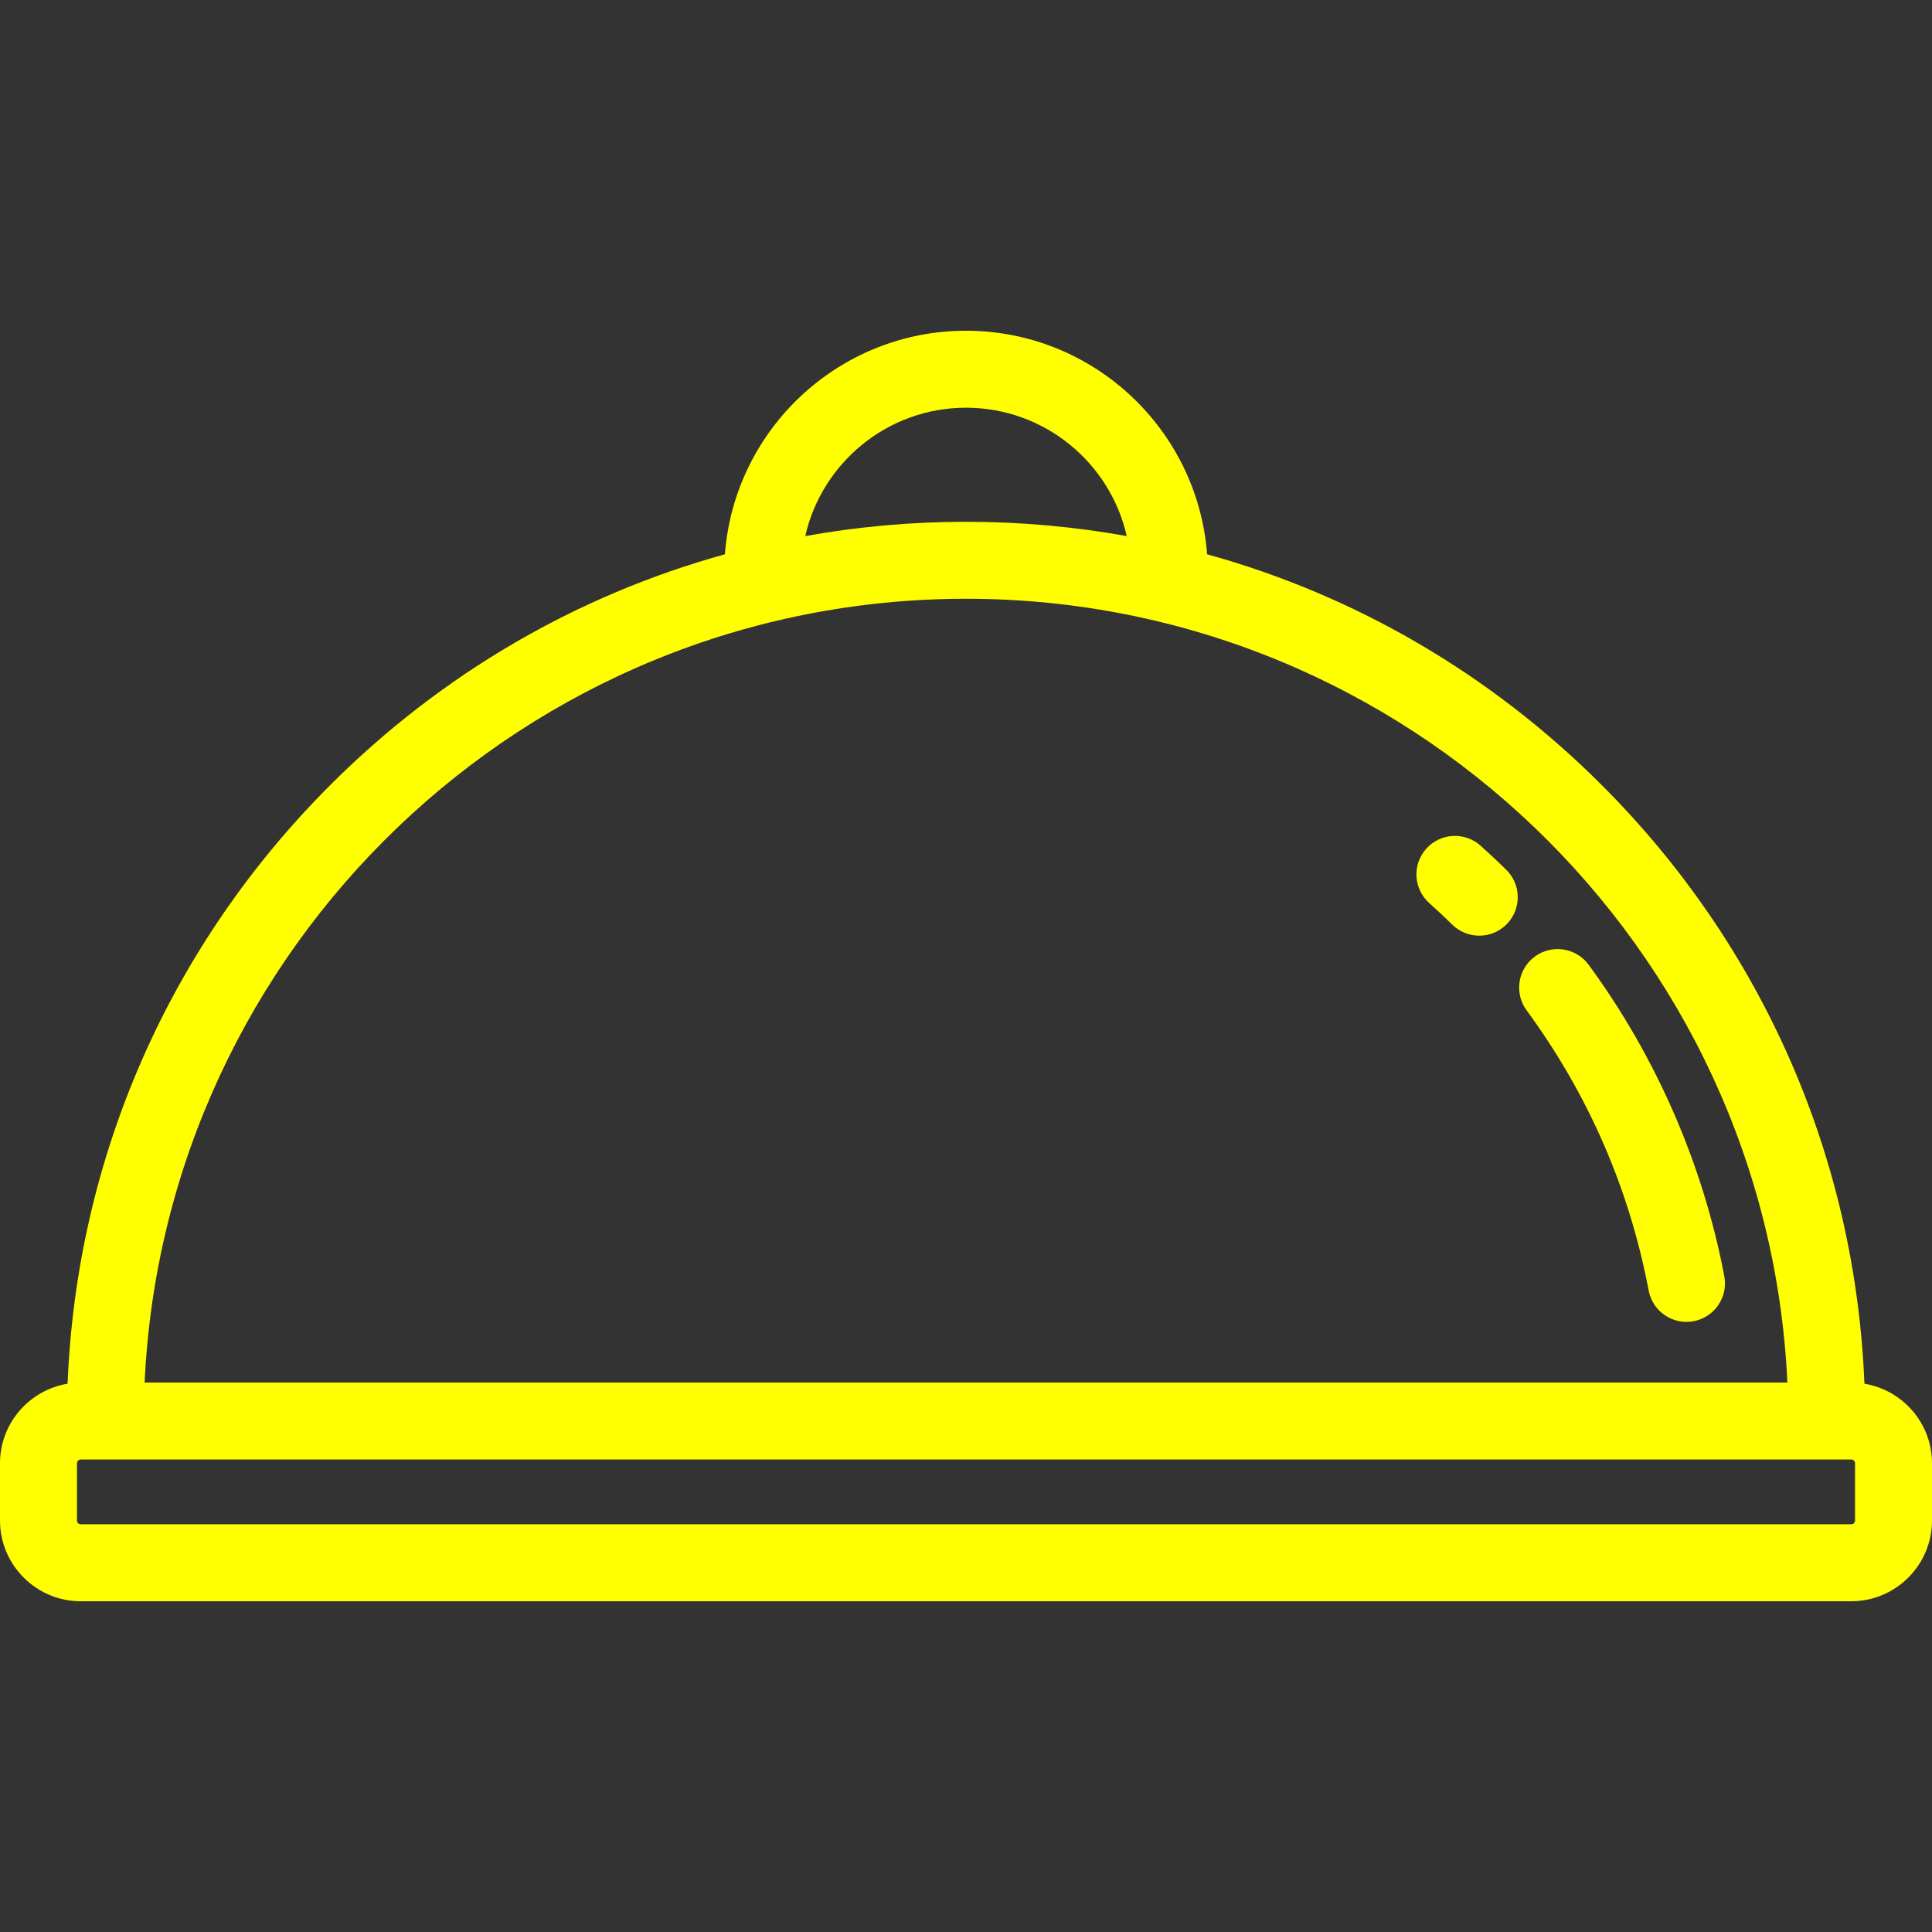 <?xml version="1.0" encoding="iso-8859-1"?>
<!-- Uploaded to: SVG Repo, www.svgrepo.com, Generator: SVG Repo Mixer Tools -->
<svg fill="#FFFF00" height="800px" width="800px" version="1.1" id="Layer_1" xmlns="http://www.w3.org/2000/svg" xmlns:xlink="http://www.w3.org/1999/xlink" 
	 viewBox="0 0 511.999 511.999" xml:space="preserve">
<rect x="0" y="0" width="511.999" height="511.999" fill="#333333" stroke="none"/>
<g>
	<g>
		<path d="M494.09,366.699c-2.43-59.943-26.911-115.949-69.583-158.621c-29.526-29.526-65.434-50.349-104.614-61.183
			c-2.49-33.083-30.184-59.246-63.893-59.246c-33.709,0-61.403,26.162-63.893,59.246c-39.18,10.834-75.089,31.657-104.614,61.183
			C44.82,250.749,20.341,306.756,17.91,366.699C7.768,368.376,0,377.183,0,387.792v15.153c0,11.802,9.603,21.405,21.405,21.405
			h469.189c11.802,0,21.405-9.603,21.405-21.405v-15.153C512,377.183,504.232,368.376,494.09,366.699z M256,108.048
			c20.769,0,38.187,14.569,42.603,34.019c-13.92-2.499-28.162-3.788-42.603-3.788s-28.683,1.289-42.603,3.788
			C217.813,122.617,235.231,108.048,256,108.048z M256,158.678c116.738,0,212.33,92.269,217.672,207.709H38.328
			C43.67,250.947,139.262,158.678,256,158.678z M491.602,402.945c0,0.555-0.452,1.007-1.007,1.007H21.405
			c-0.555,0-1.007-0.452-1.007-1.007v-15.153c0-0.555,0.452-1.007,1.007-1.007h469.19c0.555,0,1.007,0.452,1.007,1.007V402.945z"/>
	</g>
</g>
<g>
	<g>
		<path d="M456.957,338.209c-5.623-29.609-18.052-58.147-35.943-82.527c-3.334-4.542-9.717-5.522-14.258-2.189
			c-4.542,3.333-5.521,9.716-2.189,14.257c16.335,22.258,27.219,47.244,32.35,74.263c0.928,4.891,5.206,8.298,10.008,8.298
			c0.63,0,1.271-0.059,1.913-0.182C454.375,349.08,458.008,343.742,456.957,338.209z"/>
	</g>
</g>
<g>
	<g>
		<path d="M399.159,230.481c-2.201-2.159-4.485-4.298-6.789-6.36c-4.194-3.755-10.645-3.4-14.401,0.797
			c-3.758,4.197-3.401,10.645,0.796,14.402c2.076,1.858,4.134,3.786,6.115,5.729c1.985,1.946,4.563,2.915,7.138,2.915
			c2.645,0,5.288-1.022,7.285-3.06C403.247,240.881,403.183,234.424,399.159,230.481z"/>
	</g>
</g>
</svg>